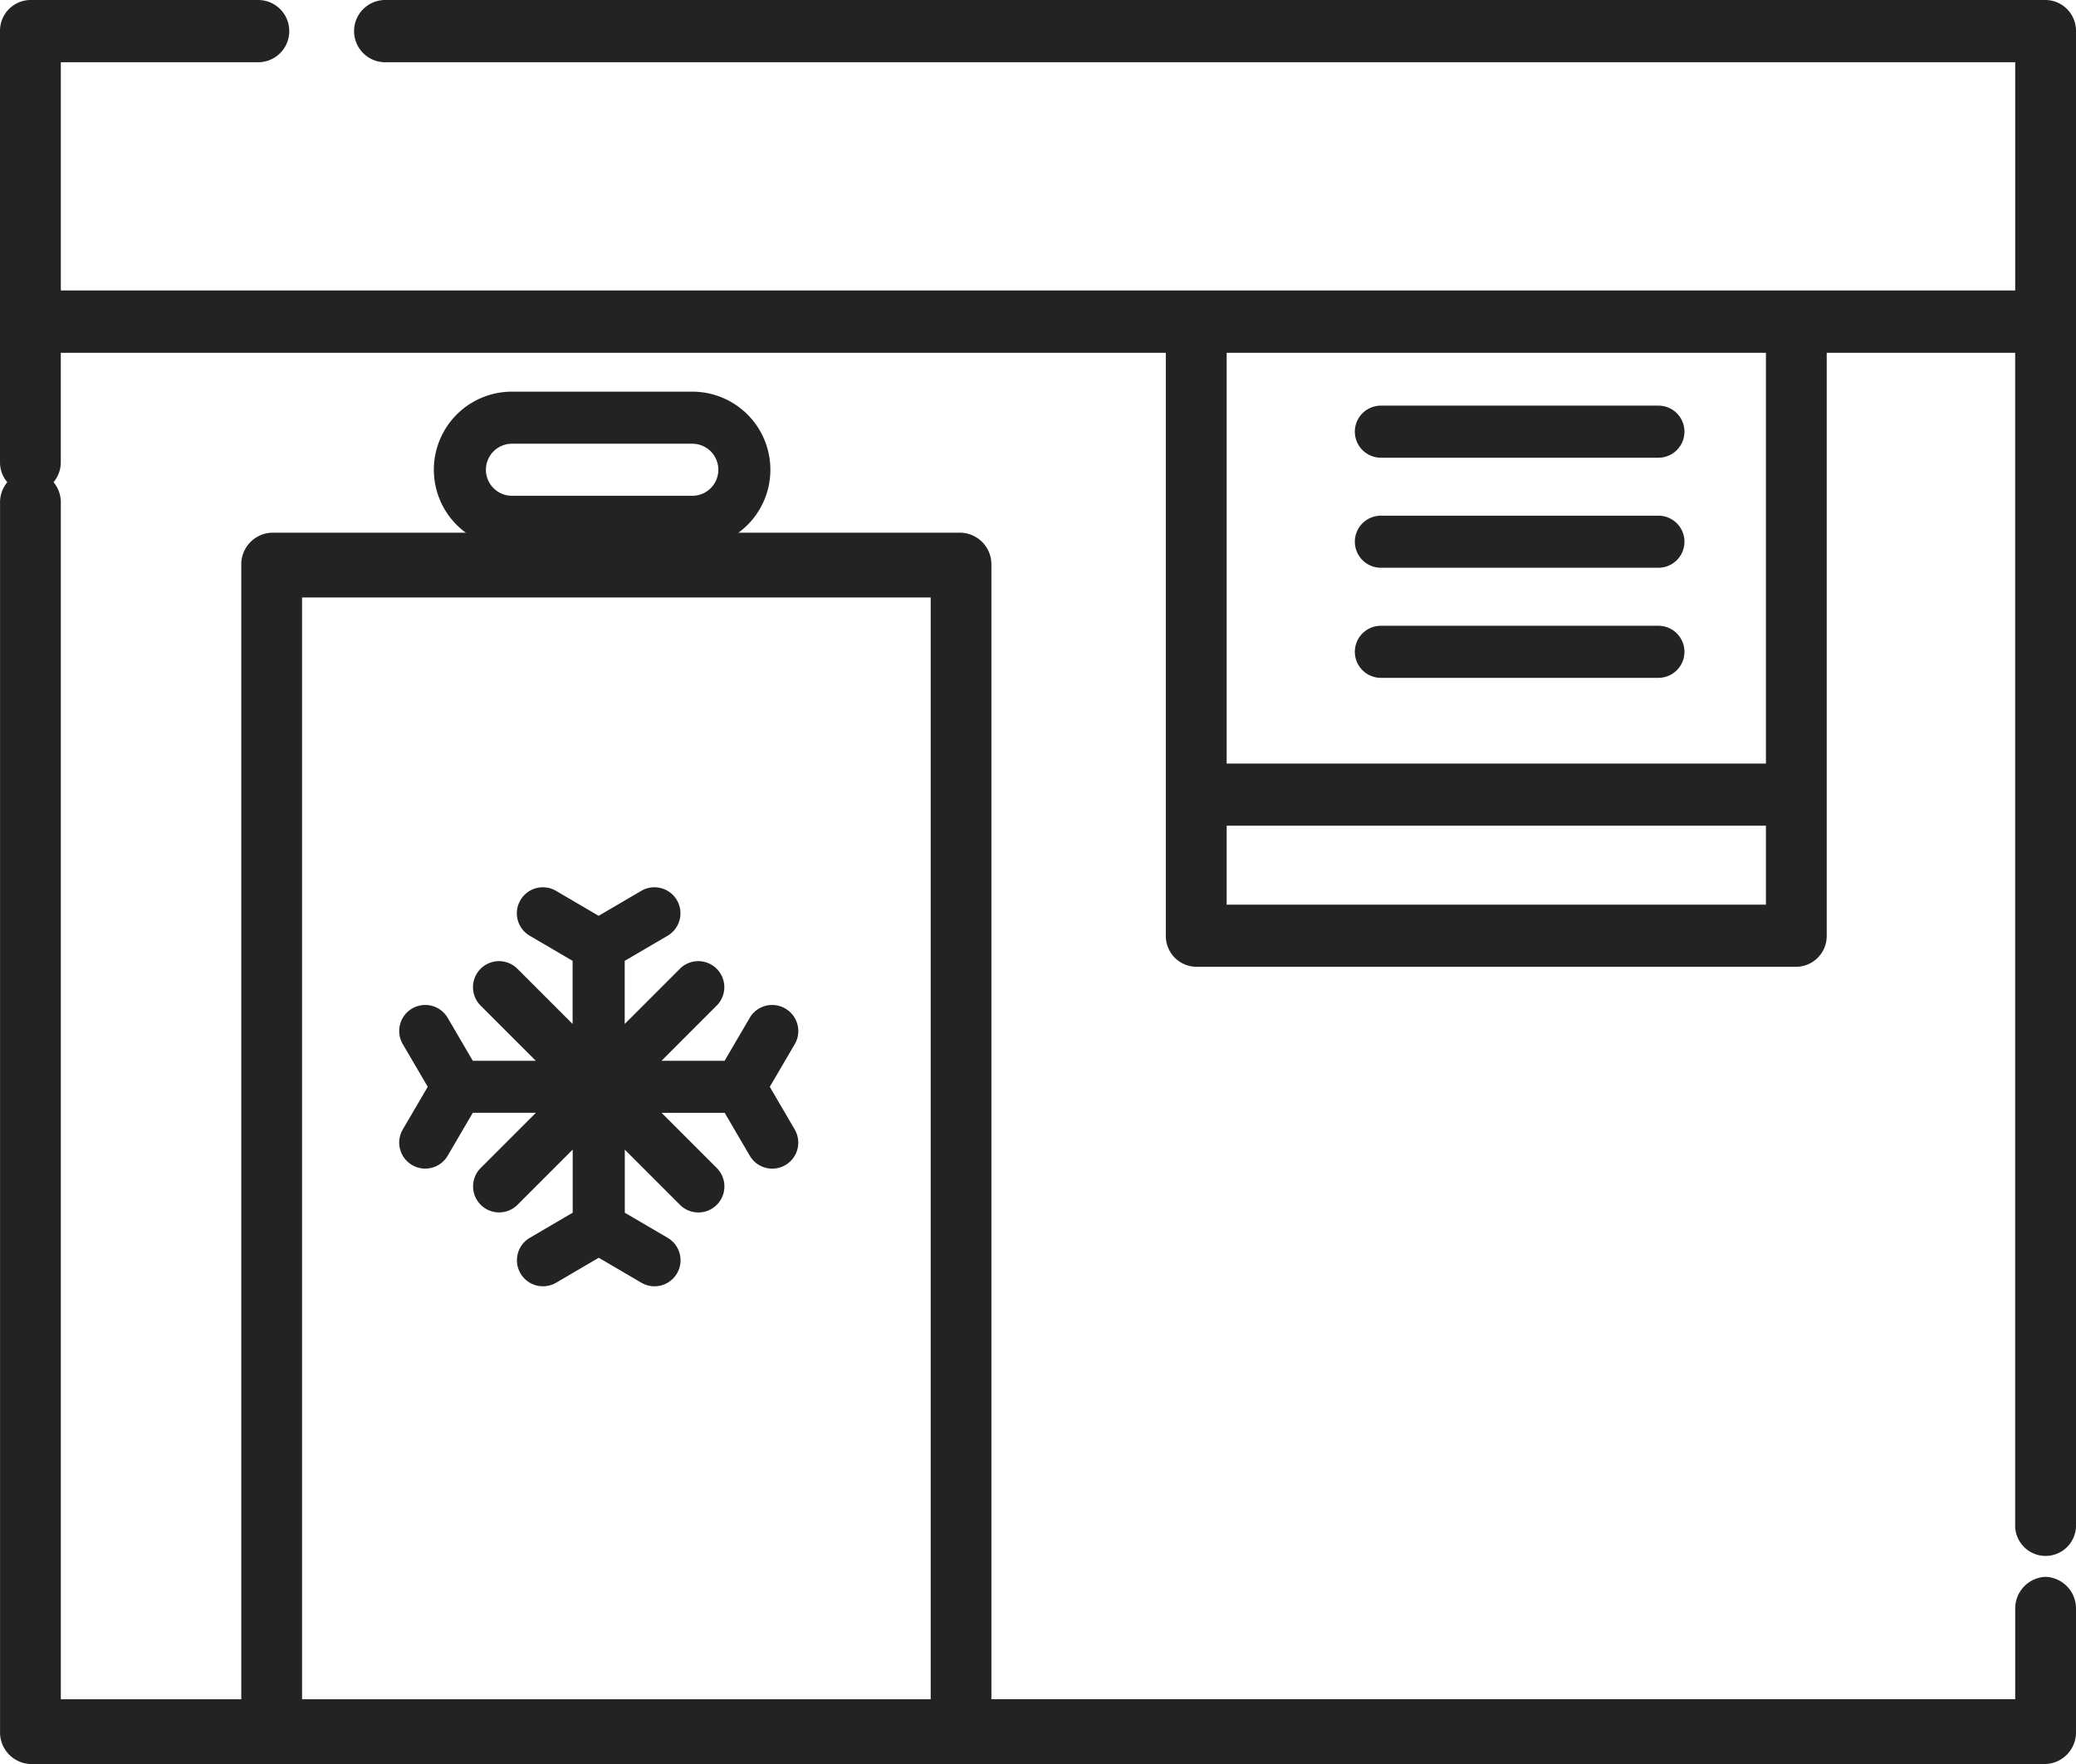 <svg id="Group_1233" data-name="Group 1233" xmlns="http://www.w3.org/2000/svg" width="45.903" height="39" viewBox="0 0 45.903 39">
  <path id="Path_94" data-name="Path 94" d="M45.231,198.621a.7.7,0,0,0-.672.716v1.99H21.921V176.253a.7.7,0,0,0-.672-.716H6.007a.7.7,0,0,0-.672.716v25.075H1.345V174.883a.7.7,0,0,0-.672-.716.7.7,0,0,0-.672.716v27.161a.7.7,0,0,0,.672.716H45.231a.7.7,0,0,0,.672-.716v-2.706A.7.7,0,0,0,45.231,198.621ZM6.679,201.328V176.969h13.9v24.359Z" transform="translate(0 -163.76)" fill="#232323"/>
  <path id="Path_95" data-name="Path 95" d="M45.231,38.5H8.517a.688.688,0,0,0,0,1.376H44.559v5.045H1.345V39.876H5.708a.688.688,0,0,0,0-1.376H.672A.68.68,0,0,0,0,39.188v9.525a.68.68,0,0,0,.672.688.68.68,0,0,0,.672-.688V46.3H25.778V59.186a.68.68,0,0,0,.672.688H39.719a.68.68,0,0,0,.672-.688V46.3h4.167V72.2a.673.673,0,1,0,1.345,0V39.188A.68.68,0,0,0,45.231,38.5Zm-6.184,20H27.123V56.755H39.047Zm0-3.119H27.123V46.3H39.047Z" transform="translate(0 -38.5)" fill="#232323"/>
  <path id="Path_96" data-name="Path 96" d="M324.075,139.169h6.137a.575.575,0,0,0,0-1.151h-6.137a.575.575,0,1,0,0,1.151Z" transform="translate(-293.542 -129.05)" fill="#232323"/>
  <path id="Path_97" data-name="Path 97" d="M324.075,166.169h6.137a.575.575,0,0,0,0-1.151h-6.137a.575.575,0,1,0,0,1.151Z" transform="translate(-293.542 -153.617)" fill="#232323"/>
  <path id="Path_98" data-name="Path 98" d="M324.075,193.169h6.137a.575.575,0,0,0,0-1.151h-6.137a.575.575,0,1,0,0,1.151Z" transform="translate(-293.542 -178.183)" fill="#232323"/>
  <path id="Path_99" data-name="Path 99" d="M109.215,136.952a1.726,1.726,0,0,0,0-3.452h-3.989a1.726,1.726,0,1,0,0,3.452Zm-4.564-1.726a.576.576,0,0,1,.575-.575h3.989a.575.575,0,1,1,0,1.151h-3.989A.576.576,0,0,1,104.651,135.226Z" transform="translate(-93.907 -124.841)" fill="#232323"/>
  <path id="Path_100" data-name="Path 100" d="M103.037,249.18a.575.575,0,0,0-.787.206l-.555.949H100.3l1.22-1.22a.575.575,0,0,0-.814-.814l-1.22,1.22v-1.395l.948-.555a.575.575,0,1,0-.581-.993l-.943.552-.943-.552a.575.575,0,0,0-.581.993l.948.555v1.395l-1.22-1.22a.575.575,0,1,0-.814.814l1.22,1.22H96.127l-.555-.949a.575.575,0,1,0-.993.581l.552.943-.552.943a.575.575,0,1,0,.993.581l.555-.949h1.395l-1.22,1.22a.575.575,0,0,0,.814.814l1.22-1.22v1.395l-.948.555a.575.575,0,0,0,.581.993l.943-.552.943.552a.575.575,0,0,0,.581-.993l-.948-.555V252.3l1.22,1.22a.575.575,0,0,0,.814-.814l-1.22-1.22h1.395l.555.949a.575.575,0,1,0,.993-.581l-.551-.943.552-.943A.575.575,0,0,0,103.037,249.18Z" transform="translate(-85.673 -226.883)" fill="#232323"/>
</svg>

